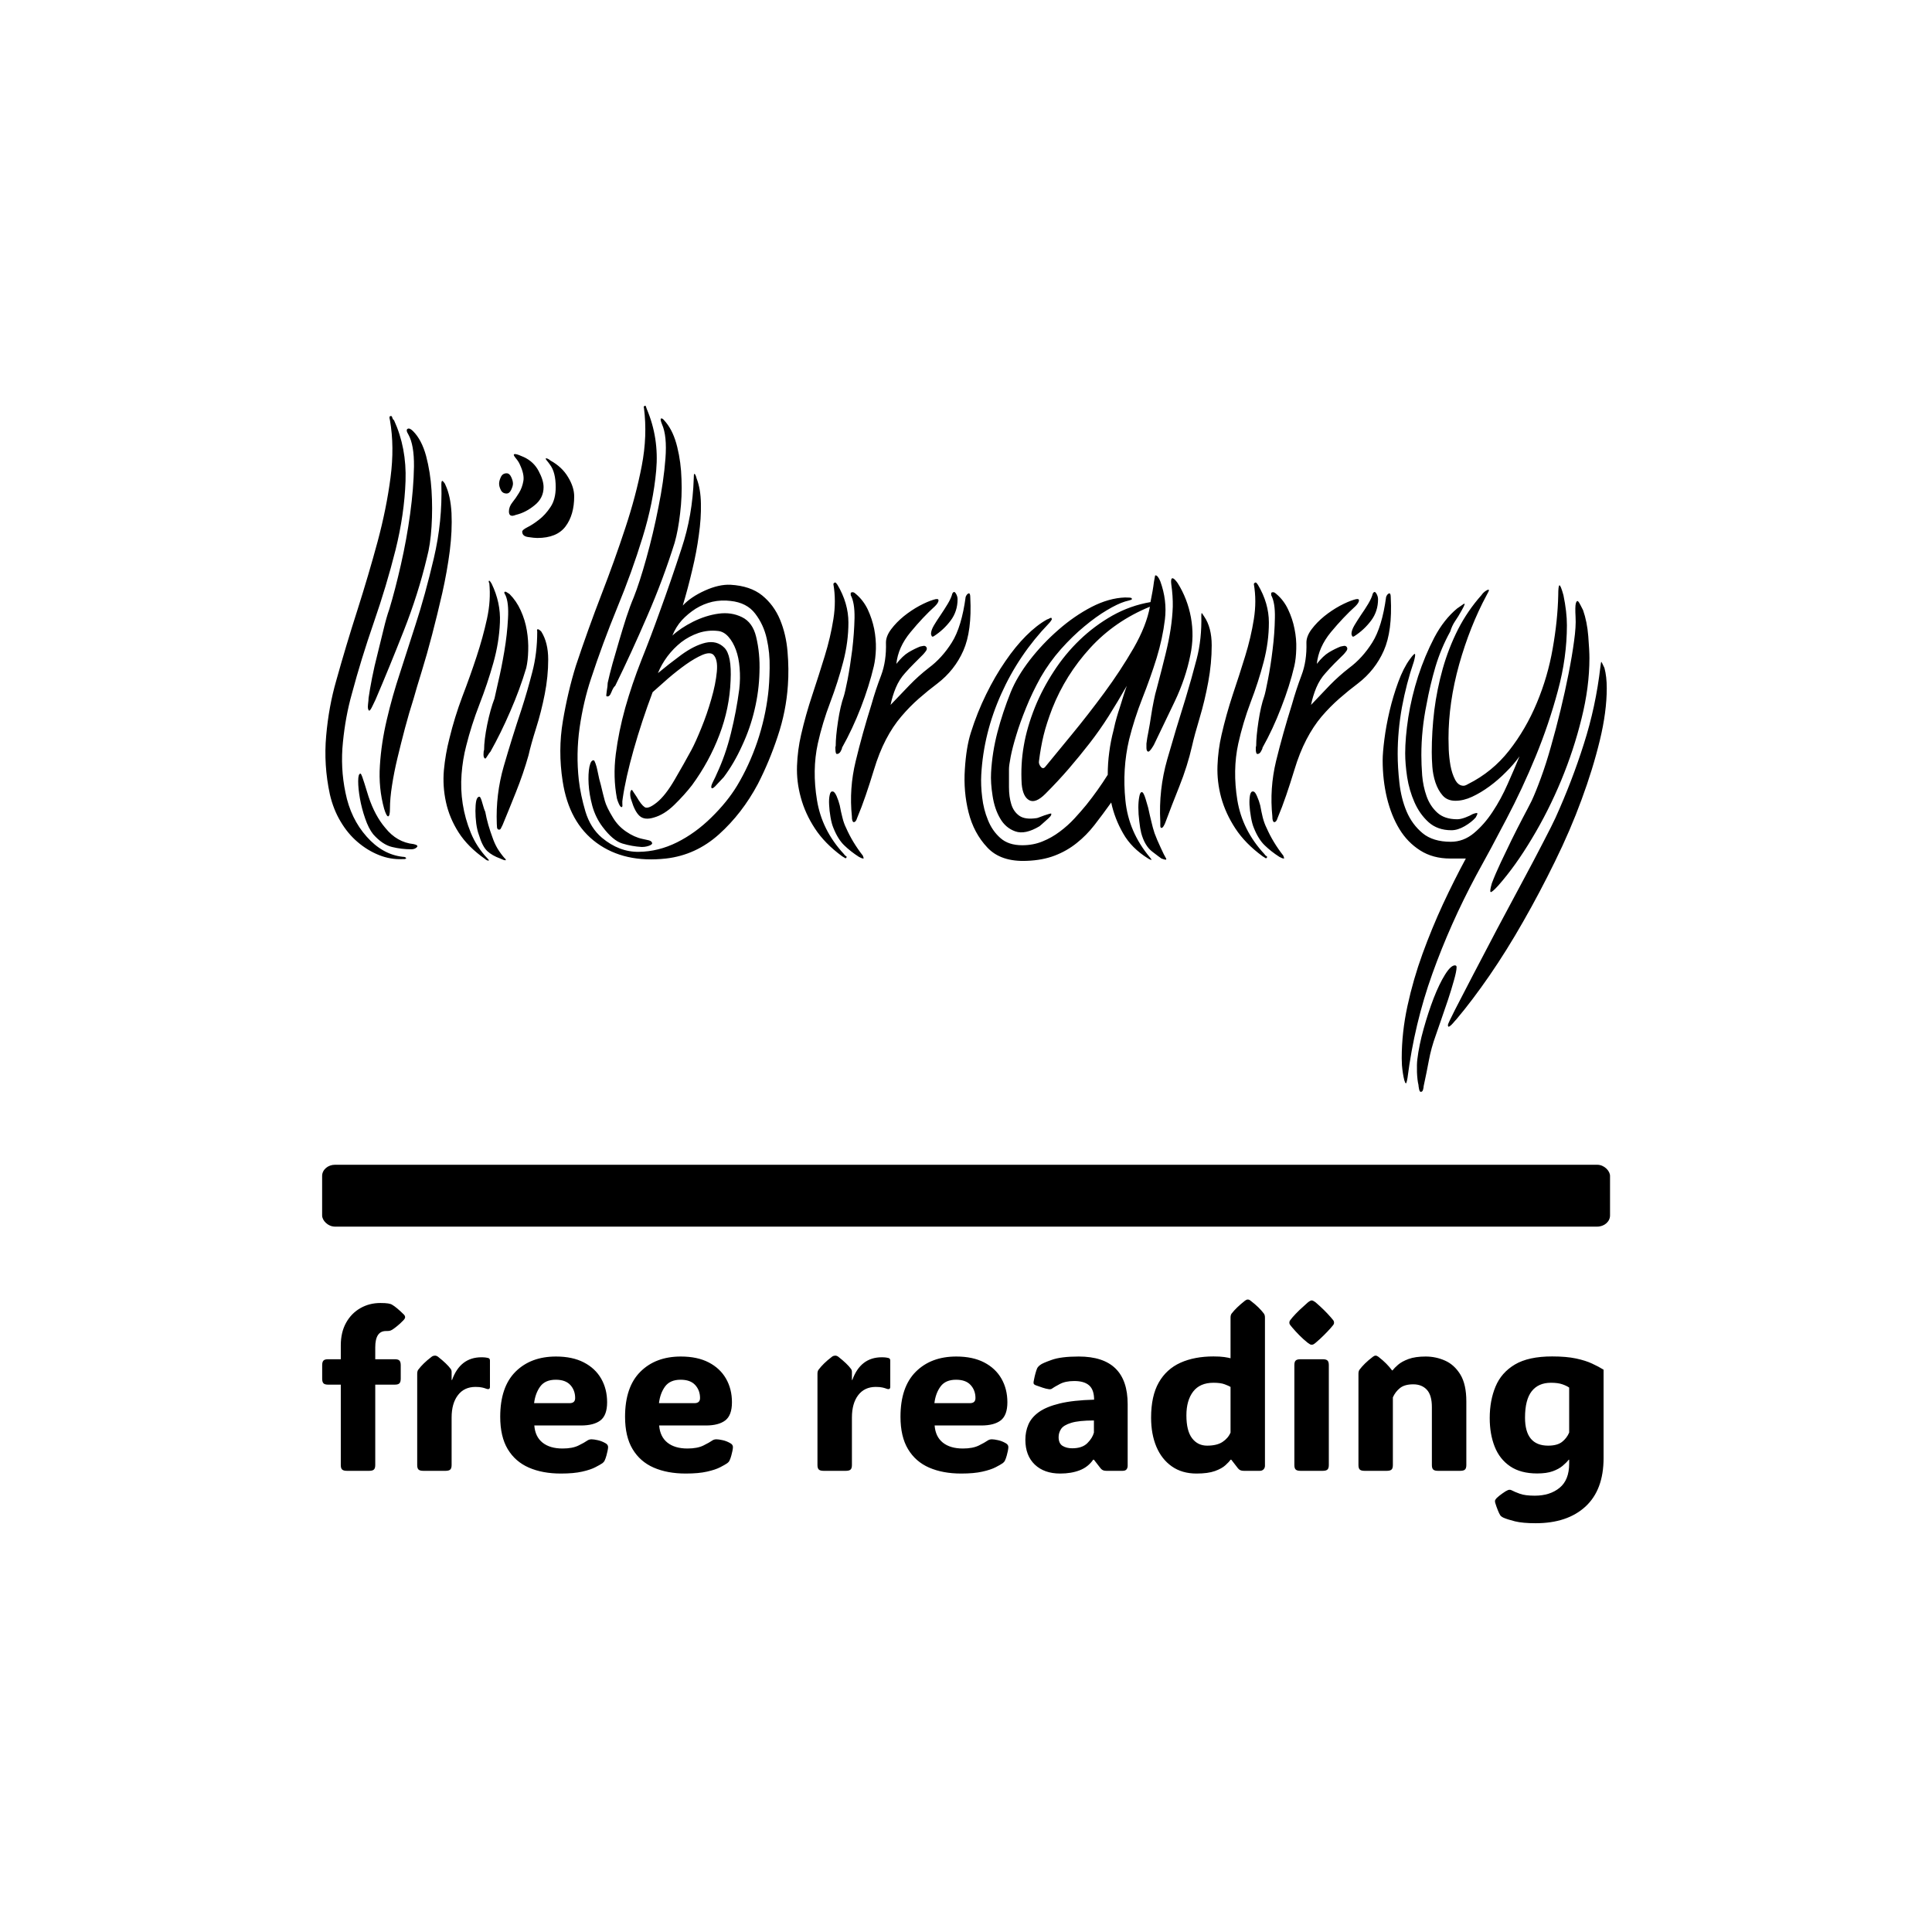 <svg xmlns="http://www.w3.org/2000/svg" version="1.1" xmlns:xlink="http://www.w3.org/1999/xlink" xmlns:svgjs="http://svgjs.dev/svgjs" width="1500" height="1500" viewBox="0 0 1500 1500"><rect width="1500" height="1500" fill="#ffffff"></rect><g transform="matrix(0.667,0,0,0.667,249.815,313.597)"><svg viewBox="0 0 285 248" data-background-color="#ffffff" preserveAspectRatio="xMidYMid meet" height="1305" width="1500" xmlns="http://www.w3.org/2000/svg" xmlns:xlink="http://www.w3.org/1999/xlink"><g id="tight-bounds" transform="matrix(1,0,0,1,0.053,0.4)"><svg viewBox="0 0 284.894 247.2" height="247.2" width="284.894"><g><svg viewBox="0 0 397.498 344.905" height="247.2" width="284.894"><g><svg viewBox="0 0 397.498 344.905" height="344.905" width="397.498"><g id="textblocktransform"><svg viewBox="0 0 397.498 344.905" height="344.905" width="397.498" id="textblock"><g><rect width="397.498" height="19.098" x="0" y="234.268" fill="#000000" opacity="1" stroke-width="0" stroke="transparent" fill-opacity="1" class="rect-yte-0" data-fill-palette-color="primary" rx="1%" id="yte-0" data-palette-color="#b6a522"></rect></g><g transform="matrix(1,0,0,1,0.989,0)"><svg viewBox="0 0 395.52 211.771" height="211.771" width="395.52"><g transform="matrix(1,0,0,1,0,0)"><svg width="395.52" viewBox="1.263 -39.2 110.927 59.4" height="211.771" data-palette-color="#b6a522"><path d="M10.05-26.05L10.05-26.05Q10.35-27.15 10.45-28.73 10.55-30.3 10.45-31.88 10.35-33.45 9.98-34.85 9.6-36.25 8.85-37L8.85-37Q8.55-37.3 8.38-37.2 8.2-37.1 8.45-36.7L8.45-36.7Q8.95-35.8 8.93-33.93 8.9-32.05 8.6-29.85 8.3-27.65 7.8-25.45 7.3-23.25 6.8-21.6L6.8-21.6Q6.55-20.9 6.3-19.85 6.05-18.8 5.78-17.73 5.5-16.65 5.3-15.63 5.1-14.6 5-13.9L5-13.9Q5-13.75 4.95-13.33 4.9-12.9 5.05-12.8L5.05-12.8Q5.15-12.8 5.35-13.23 5.55-13.65 5.6-13.75L5.6-13.75Q6.8-16.55 8.05-19.73 9.3-22.9 10.05-26.05ZM8.9-13.85L8.9-13.85Q9.15-14.75 9.6-16.2 10.05-17.65 10.5-19.38 10.95-21.1 11.38-22.98 11.8-24.85 12.03-26.63 12.25-28.4 12.18-29.9 12.1-31.4 11.65-32.35L11.65-32.35Q11.6-32.5 11.45-32.65 11.3-32.8 11.3-32.4L11.3-32.4Q11.4-29.2 10.65-26 9.9-22.8 9.05-20.2L9.05-20.2Q8.4-18.15 7.73-16.1 7.05-14.05 6.58-12.03 6.1-10 5.98-8.05 5.85-6.1 6.35-4.3L6.35-4.3Q6.55-3.65 6.7-3.65L6.7-3.65Q6.85-3.7 6.85-4.3L6.85-4.3Q6.85-5.2 7.03-6.33 7.2-7.45 7.5-8.7 7.8-9.95 8.15-11.28 8.5-12.6 8.9-13.85ZM7.95-0.15L7.95-0.15Q6.2-0.35 4.83-1.9 3.45-3.45 3-5.7L3-5.7Q2.55-7.85 2.78-10.08 3-12.3 3.55-14.25L3.55-14.25Q4.35-17.25 5.45-20.43 6.55-23.6 7.33-26.7 8.1-29.8 8.2-32.68 8.3-35.55 7.2-37.95L7.2-37.95Q7.1-38 7.05-38.18 7-38.35 6.9-38.3L6.9-38.3Q6.75-38.3 6.85-37.95L6.85-37.95Q7.25-35.65 6.9-32.98 6.55-30.3 5.78-27.43 5-24.55 4.03-21.5 3.05-18.45 2.2-15.4L2.2-15.4Q1.55-13.15 1.33-10.63 1.1-8.1 1.65-5.55L1.65-5.55Q1.95-4.25 2.58-3.2 3.2-2.15 4.05-1.43 4.9-0.7 5.9-0.3 6.9 0.1 7.95 0.05L7.95 0.05 8.1 0.05Q8.15 0.05 8.25 0L8.25 0Q8.25-0.15 7.95-0.15ZM6.45-2.65L6.45-2.65Q5.55-3.7 5-5.35L5-5.35Q4.95-5.5 4.85-5.83 4.75-6.15 4.65-6.48 4.55-6.8 4.45-7.08 4.35-7.35 4.3-7.35L4.3-7.35Q4.1-7.35 4.1-6.7 4.1-6.05 4.25-5.2 4.4-4.35 4.7-3.48 5-2.6 5.4-2.1L5.4-2.1Q6.2-1.2 7.03-1 7.85-0.8 8.7-0.8L8.7-0.8Q9-0.8 9.18-0.98 9.35-1.15 8.9-1.25L8.9-1.25Q7.45-1.4 6.45-2.65ZM18.65-16.5L18.65-16.5Q18.8-17.15 18.82-18 18.85-18.85 18.7-19.75 18.55-20.65 18.17-21.48 17.8-22.3 17.2-22.9L17.2-22.9Q16.9-23.1 16.85-23.1L16.85-23.1Q16.65-23.1 16.85-22.8L16.85-22.8Q17.15-22.15 17.07-20.78 17-19.4 16.75-17.93 16.5-16.45 16.22-15.28 15.95-14.1 15.9-13.85L15.9-13.85Q15.55-12.95 15.27-11.6 15-10.25 15-9.4L15-9.4Q14.95-9.3 14.95-9 14.95-8.7 15.1-8.65L15.1-8.65Q15.15-8.65 15.3-8.9 15.45-9.15 15.55-9.25L15.55-9.25Q16.45-10.85 17.27-12.75 18.1-14.65 18.65-16.5ZM18.85-8.95L18.85-8.95Q19.05-9.85 19.5-11.28 19.95-12.7 20.25-14.23 20.55-15.75 20.55-17.23 20.55-18.7 19.95-19.65L19.95-19.65Q19.75-19.85 19.65-19.85L19.65-19.85Q19.55-19.85 19.6-19.65L19.6-19.65Q19.6-17.75 19.17-16.13 18.75-14.5 18.25-12.95L18.25-12.95Q17.4-10.4 16.7-7.98 16-5.55 16.1-3L16.1-3Q16.1-2.85 16.12-2.68 16.15-2.5 16.3-2.5L16.3-2.5Q16.4-2.5 16.45-2.6 16.5-2.7 16.6-2.9L16.6-2.9Q17.1-4.1 17.75-5.73 18.4-7.35 18.85-8.95ZM15.3 0L15.3 0Q14.35-1 13.85-2.23 13.35-3.45 13.15-4.73 12.95-6 13.05-7.3 13.15-8.6 13.45-9.75L13.45-9.75Q13.9-11.55 14.6-13.35 15.3-15.15 15.8-16.93 16.3-18.7 16.37-20.43 16.45-22.15 15.65-23.8L15.65-23.8Q15.5-24.05 15.45-24.05L15.45-24.05Q15.4-24.05 15.4-23.98 15.4-23.9 15.45-23.85L15.45-23.85Q15.6-22.35 15.25-20.75 14.9-19.15 14.35-17.48 13.8-15.8 13.12-14.03 12.45-12.25 12-10.4L12-10.4Q11.65-9.05 11.52-7.65 11.4-6.25 11.7-4.88 12-3.5 12.8-2.25 13.6-1 15.1 0.05L15.1 0.05Q15.2 0.15 15.35 0.18 15.5 0.2 15.3 0ZM15.7-1.9L15.7-1.9Q15.55-2.3 15.37-2.9 15.2-3.5 15.1-4.05L15.1-4.05Q15-4.25 14.85-4.8 14.7-5.35 14.6-5.35L14.6-5.35Q14.4-5.35 14.32-5 14.25-4.65 14.25-4.13 14.25-3.6 14.32-3.03 14.4-2.45 14.55-2.05L14.55-2.05Q14.85-1.05 15.27-0.65 15.7-0.25 16.4 0L16.4 0Q16.7 0.15 16.85 0.15L16.85 0.15Q16.9 0.15 16.87 0.08 16.85 0 16.8 0L16.8 0Q16.45-0.4 16.17-0.85 15.9-1.3 15.7-1.9ZM19.6-27.75L19.6-27.75Q19.35-27.75 18.82-27.83 18.3-27.9 18.3-28.3L18.3-28.3Q18.3-28.45 18.75-28.68 19.2-28.9 19.75-29.33 20.3-29.75 20.75-30.43 21.2-31.1 21.2-32.15L21.2-32.15Q21.2-33.45 20.7-34.1L20.7-34.1Q20.6-34.25 20.45-34.43 20.3-34.6 20.35-34.65L20.35-34.65Q20.45-34.65 20.57-34.58 20.7-34.5 20.75-34.45L20.75-34.45Q21.75-33.9 22.27-33.02 22.8-32.15 22.8-31.35L22.8-31.35Q22.8-29.75 22.05-28.75 21.3-27.75 19.6-27.75ZM17.75-29.75L17.75-29.75Q17.15-29.5 17.15-30.05L17.15-30.05Q17.15-30.45 17.45-30.83 17.75-31.2 18.02-31.65 18.3-32.1 18.4-32.68 18.5-33.25 18.1-34.1L18.1-34.1Q18-34.35 17.75-34.65 17.5-34.95 17.6-35L17.6-35Q17.7-35.05 18.02-34.93 18.35-34.8 18.45-34.75L18.45-34.75Q19.3-34.35 19.72-33.55 20.15-32.75 20.15-32.15L20.15-32.15Q20.15-31.2 19.37-30.58 18.6-29.95 17.75-29.75ZM16.3-32.45L16.3-32.45Q16.3-32.7 16.45-33.02 16.6-33.35 16.95-33.35L16.95-33.35Q17.2-33.35 17.35-33.02 17.5-32.7 17.5-32.45L17.5-32.45Q17.5-32.25 17.35-31.93 17.2-31.6 16.95-31.6L16.95-31.6Q16.6-31.6 16.45-31.9 16.3-32.2 16.3-32.45ZM32.95-9.4L32.95-9.4Q32.3-8.2 31.5-6.83 30.7-5.45 29.95-4.85L29.95-4.85Q29.2-4.25 28.9-4.45 28.6-4.65 28.2-5.35L28.2-5.35Q27.8-5.95 27.8-5.95L27.8-5.95Q27.65-5.9 27.65-5.6 27.65-5.3 27.75-5.05L27.75-5.05Q28.05-4.05 28.47-3.68 28.9-3.3 29.7-3.55L29.7-3.55Q30.6-3.8 31.47-4.65 32.34-5.5 33-6.35L33-6.35Q34.5-8.4 35.37-10.7 36.25-13 36.34-15.4L36.34-15.4Q36.45-17.6 35.8-18.25 35.15-18.9 34.17-18.68 33.2-18.45 32.07-17.63 30.95-16.8 30.05-16.05L30.05-16.05Q30.35-16.8 30.87-17.5 31.4-18.2 32.07-18.73 32.75-19.25 33.57-19.53 34.4-19.8 35.25-19.7L35.25-19.7Q35.75-19.65 36.15-19.2 36.55-18.75 36.8-18.07 37.05-17.4 37.12-16.5 37.2-15.6 37.09-14.65L37.09-14.65Q36.84-12.75 36.37-10.85 35.9-8.95 35.15-7.35L35.15-7.35Q35.05-7.1 34.82-6.65 34.59-6.2 34.7-6.1L34.7-6.1Q34.8-6 35.17-6.43 35.55-6.85 35.75-7.05L35.75-7.05Q36.65-8.25 37.34-9.78 38.05-11.3 38.42-12.9 38.8-14.5 38.84-16.13 38.9-17.75 38.55-19.2L38.55-19.2Q38.25-20.45 37.32-20.9 36.4-21.35 35.3-21.2 34.2-21.05 33.09-20.5 32-19.95 31.3-19.3L31.3-19.3Q31.6-20.05 32.12-20.63 32.65-21.2 33.32-21.63 34-22.05 34.77-22.23 35.55-22.4 36.34-22.3L36.34-22.3Q37.75-22.15 38.47-21.2 39.2-20.25 39.47-19.03 39.75-17.8 39.72-16.48 39.7-15.15 39.59-14.25L39.59-14.25Q39.34-12.15 38.65-10.1 37.95-8.05 36.9-6.3L36.9-6.3Q36.05-4.9 34.67-3.55 33.3-2.2 31.7-1.4 30.09-0.6 28.4-0.58 26.7-0.55 25.2-1.8L25.2-1.8Q24.2-2.65 23.77-4.08 23.35-5.5 23.2-6.8L23.2-6.8Q22.95-9.05 23.27-11.33 23.6-13.6 24.25-15.55L24.25-15.55Q25.25-18.6 26.52-21.7 27.8-24.8 28.72-27.8 29.65-30.8 29.9-33.6 30.15-36.4 29.09-38.9L29.09-38.9Q29.05-39 29.02-39.1 29-39.2 28.95-39.2L28.95-39.2Q28.8-39.15 28.82-39.1 28.84-39.05 28.84-39L28.84-39Q29.15-36.6 28.65-34 28.15-31.4 27.22-28.6 26.3-25.8 25.15-22.83 24-19.85 22.95-16.7L22.95-16.7Q22.25-14.45 21.82-11.9 21.39-9.35 21.8-6.7L21.8-6.7Q22.35-3.1 24.75-1.35 27.15 0.4 30.75 0L30.75 0Q33.34-0.3 35.34-2.1 37.34-3.9 38.7-6.45L38.7-6.45Q39.7-8.4 40.42-10.58 41.15-12.75 41.3-15L41.3-15Q41.4-16.4 41.27-17.9 41.15-19.4 40.62-20.68 40.09-21.95 39.07-22.78 38.05-23.6 36.34-23.7L36.34-23.7Q35.34-23.75 34.12-23.2 32.9-22.65 32.2-21.9L32.2-21.9Q32.65-23.4 33.02-24.98 33.4-26.55 33.59-28 33.8-29.45 33.77-30.73 33.75-32 33.4-32.9L33.4-32.9Q33.3-33.3 33.2-33.3L33.2-33.3Q33.15-33.3 33.15-32.9L33.15-32.9Q33.05-29.7 32.09-26.83 31.15-23.95 30.2-21.35L30.2-21.35Q29.45-19.25 28.62-17.18 27.8-15.1 27.22-13.05 26.65-11 26.4-9.03 26.15-7.05 26.5-5.2L26.5-5.2Q26.55-5 26.67-4.73 26.8-4.45 26.9-4.45L26.9-4.45Q27-4.45 26.97-4.7 26.95-4.95 27-5.2L27-5.2Q27.25-6.95 27.95-9.43 28.65-11.9 29.59-14.4L29.59-14.4Q30.15-14.9 30.92-15.58 31.7-16.25 32.47-16.8 33.25-17.35 33.9-17.63 34.55-17.9 34.84-17.65L34.84-17.65Q35.25-17.25 35.15-16.18 35.05-15.1 34.67-13.8 34.3-12.5 33.8-11.28 33.3-10.05 32.95-9.4ZM31.5-27.35L31.5-27.35Q31.8-28.4 31.97-29.88 32.15-31.35 32.09-32.83 32.05-34.3 31.72-35.63 31.4-36.95 30.75-37.75L30.75-37.75Q30.65-37.85 30.55-37.98 30.45-38.1 30.35-38.1L30.35-38.1Q30.2-38.1 30.4-37.6L30.4-37.6Q30.85-36.6 30.7-34.63 30.55-32.65 30.09-30.4 29.65-28.15 29.05-26 28.45-23.85 27.95-22.6L27.95-22.6Q27.65-21.9 27.32-20.9 27-19.9 26.7-18.88 26.4-17.85 26.12-16.88 25.85-15.9 25.7-15.2L25.7-15.2Q25.7-14.95 25.62-14.5 25.55-14.05 25.6-14.05L25.6-14.05Q25.85-13.95 26.02-14.4 26.2-14.85 26.35-14.95L26.35-14.95Q27.75-17.8 29.12-20.98 30.5-24.15 31.5-27.35ZM26.15-3.55L26.15-3.55Q26.6-2.8 27.3-2.33 28-1.85 28.7-1.7L28.7-1.7Q28.95-1.65 29.25-1.58 29.55-1.5 29.55-1.3L29.55-1.3Q29.5-1.15 29.09-1.05L29.09-1.05Q28.9-1 28.65-1L28.65-1Q27.8-1.05 26.97-1.3 26.15-1.55 25.25-2.75L25.25-2.75Q24.65-3.55 24.37-4.55 24.1-5.55 24.05-6.45 24-7.35 24.12-7.95 24.25-8.55 24.5-8.5L24.5-8.5Q24.55-8.5 24.65-8.22 24.75-7.95 24.82-7.58 24.9-7.2 24.97-6.88 25.05-6.55 25.1-6.4L25.1-6.4Q25.3-5.55 25.45-5 25.6-4.45 26.15-3.55ZM48.74-16.65L48.74-16.65Q48.34-14.95 47.62-13.08 46.89-11.2 45.99-9.6L45.99-9.6Q45.99-9.5 45.87-9.28 45.74-9.05 45.54-9.05L45.54-9.05Q45.44-9.05 45.42-9.35 45.39-9.65 45.44-9.75L45.44-9.75Q45.44-10.55 45.64-11.88 45.84-13.2 46.14-14.05L46.14-14.05Q46.24-14.35 46.47-15.5 46.69-16.65 46.87-18.07 47.04-19.5 47.07-20.83 47.09-22.15 46.74-22.8L46.74-22.8 46.74-23Q46.94-23.15 47.19-22.9L47.19-22.9Q47.84-22.35 48.22-21.55 48.59-20.75 48.77-19.88 48.94-19 48.92-18.15 48.89-17.3 48.74-16.65ZM50.69-16.85L50.69-16.85Q51.24-17.55 51.74-17.85 52.24-18.15 52.74-18.35L52.74-18.35Q52.79-18.35 52.99-18.4 53.19-18.45 53.29-18.3L53.29-18.3Q53.39-18.15 53.24-17.95 53.09-17.75 52.99-17.65L52.99-17.65Q52.64-17.3 52.22-16.88 51.79-16.45 51.44-16.05L51.44-16.05Q50.94-15.5 50.64-14.78 50.34-14.05 50.19-13.3L50.19-13.3Q51.04-14.2 51.82-15 52.59-15.8 53.49-16.5L53.49-16.5Q54.64-17.35 55.49-18.7 56.34-20.05 56.69-22.65L56.69-22.65Q56.79-22.9 56.94-22.95 57.09-23 57.09-22.6L57.09-22.6Q57.24-19.7 56.49-18 55.74-16.3 54.24-15.15L54.24-15.15Q53.44-14.55 52.64-13.85 51.84-13.15 51.12-12.3 50.39-11.45 49.79-10.3 49.19-9.15 48.74-7.65L48.74-7.65Q48.39-6.5 48.04-5.48 47.69-4.45 47.29-3.5L47.29-3.5Q47.19-3.15 46.99-3.15L46.99-3.15Q46.84-3.2 46.84-3.65L46.84-3.65Q46.59-6.05 47.17-8.43 47.74-10.8 48.54-13.35L48.54-13.35Q48.89-14.6 49.37-15.85 49.84-17.1 49.79-18.7L49.79-18.7Q49.79-19.25 50.24-19.85 50.69-20.45 51.34-20.98 51.99-21.5 52.69-21.88 53.39-22.25 53.89-22.4L53.89-22.4Q54.34-22.55 54.34-22.35 54.34-22.15 54.04-21.85L54.04-21.85Q52.99-20.9 51.92-19.6 50.84-18.3 50.69-16.85ZM46.34-0.05L46.34-0.05Q46.29 0 46.27-0.03 46.24-0.05 45.99-0.2L45.99-0.2Q44.49-1.3 43.64-2.6 42.79-3.9 42.42-5.28 42.04-6.65 42.09-8.03 42.14-9.4 42.44-10.7L42.44-10.7Q42.84-12.45 43.42-14.18 43.99-15.9 44.49-17.53 44.99-19.15 45.24-20.73 45.49-22.3 45.24-23.75L45.24-23.75Q45.24-23.85 45.39-23.9L45.39-23.9Q45.44-23.9 45.49-23.83 45.54-23.75 45.59-23.7L45.59-23.7Q46.54-22.1 46.54-20.43 46.54-18.75 46.09-17.03 45.64-15.3 44.97-13.53 44.29-11.75 43.89-9.95L43.89-9.95Q43.39-7.65 43.82-5.05 44.24-2.45 46.14-0.4L46.14-0.4Q46.24-0.25 46.34-0.2 46.44-0.15 46.34-0.05ZM47.84 0L47.84 0Q47.74 0 47.64-0.05L47.64-0.05 47.44-0.15Q46.74-0.6 46.19-1.13 45.64-1.65 45.24-2.65L45.24-2.65Q45.09-3 44.99-3.58 44.89-4.15 44.87-4.65 44.84-5.15 44.92-5.5 44.99-5.85 45.19-5.8L45.19-5.8Q45.34-5.8 45.52-5.4 45.69-5 45.79-4.6L45.79-4.6Q45.89-4.05 46.02-3.55 46.14-3.05 46.34-2.65L46.34-2.65Q46.89-1.4 47.79-0.25L47.79-0.25Q47.89 0 47.84 0ZM55.99-22.45L55.99-22.45Q55.99-21.4 55.39-20.6 54.79-19.8 53.94-19.25L53.94-19.25Q53.79-19.15 53.74-19.28 53.69-19.4 53.69-19.45L53.69-19.45Q53.69-19.75 53.94-20.18 54.19-20.6 54.52-21.08 54.84-21.55 55.14-22.05 55.44-22.55 55.54-22.95L55.54-22.95Q55.69-23.2 55.84-22.95 55.99-22.7 55.99-22.45ZM76.14-17.6L76.14-17.6Q75.74-15.6 74.79-13.6 73.84-11.6 72.99-9.85L72.99-9.85Q72.94-9.75 72.77-9.5 72.59-9.25 72.49-9.25L72.49-9.25Q72.34-9.3 72.34-9.58 72.34-9.85 72.34-9.95L72.34-9.95Q72.39-10.4 72.52-11.03 72.64-11.65 72.74-12.33 72.84-13 72.97-13.63 73.09-14.25 73.24-14.75L73.24-14.75Q73.69-16.45 73.99-17.68 74.29-18.9 74.44-19.9 74.59-20.9 74.62-21.8 74.64-22.7 74.49-23.75L74.49-23.75Q74.44-24.15 74.54-24.25L74.54-24.25Q74.64-24.3 74.79-24.15 74.94-24 75.04-23.85L75.04-23.85Q75.89-22.5 76.19-20.88 76.49-19.25 76.14-17.6ZM77.14-21.25L77.34-20.95Q77.99-20 77.99-18.45 77.99-16.9 77.69-15.28 77.39-13.65 76.94-12.15 76.49-10.65 76.29-9.75L76.29-9.75Q75.89-8 75.19-6.25 74.49-4.5 73.99-3.15L73.99-3.15Q73.94-3 73.84-2.83 73.74-2.65 73.64-2.65L73.64-2.65Q73.54-2.65 73.54-2.85 73.54-3.05 73.54-3.2L73.54-3.2Q73.39-5.95 74.14-8.58 74.89-11.2 75.74-13.9L75.74-13.9Q76.24-15.55 76.69-17.28 77.14-19 77.09-21.05L77.09-21.05Q77.09-21.25 77.14-21.25L77.14-21.25ZM72.64-21.8L72.64-21.8Q69.59-20.55 67.47-18.23 65.34-15.9 64.19-13L64.19-13Q63.69-11.7 63.44-10.68 63.19-9.65 63.04-8.45L63.04-8.45Q62.99-8.2 63.19-7.95 63.39-7.7 63.59-7.95L63.59-7.95Q64.49-9.05 65.89-10.75 67.29-12.45 68.69-14.35 70.09-16.25 71.22-18.2 72.34-20.15 72.64-21.8ZM69.29-4.85L69.29-4.85Q68.54-3.8 67.84-2.9 67.14-2 66.29-1.33 65.44-0.65 64.39-0.25 63.34 0.15 61.99 0.2L61.99 0.2Q59.74 0.3 58.57-0.95 57.39-2.2 56.94-4 56.49-5.8 56.62-7.73 56.74-9.65 57.14-10.9L57.14-10.9Q57.69-12.65 58.47-14.23 59.24-15.8 60.12-17.07 60.99-18.35 61.92-19.28 62.84-20.2 63.74-20.7L63.74-20.7Q63.79-20.7 63.97-20.8 64.14-20.9 64.14-20.75L64.14-20.75Q64.19-20.75 64.09-20.6 63.99-20.45 63.89-20.35L63.89-20.35Q61.29-17.65 59.77-14.25 58.24-10.85 58.04-7.25L58.04-7.25Q57.99-6.35 58.12-5.3 58.24-4.25 58.62-3.33 58.99-2.4 59.69-1.78 60.39-1.15 61.59-1.15L61.59-1.15Q62.54-1.15 63.34-1.48 64.14-1.8 64.84-2.33 65.54-2.85 66.12-3.48 66.69-4.1 67.14-4.65L67.14-4.65Q68.14-5.9 68.99-7.25L68.99-7.25Q68.99-8.25 69.12-9.2 69.24-10.15 69.49-11.1L69.49-11.1Q69.64-11.8 69.77-12.23 69.89-12.65 70.02-13.03 70.14-13.4 70.27-13.83 70.39-14.25 70.64-14.95L70.64-14.95Q69.84-13.55 69.07-12.33 68.29-11.1 67.42-9.98 66.54-8.85 65.62-7.78 64.69-6.7 63.59-5.6L63.59-5.6Q62.74-4.75 62.19-5.05 61.64-5.35 61.54-6.45L61.54-6.45Q61.44-8.15 61.72-9.75 61.99-11.35 62.69-13.1L62.69-13.1Q63.34-14.7 64.32-16.2 65.29-17.7 66.57-18.93 67.84-20.15 69.39-21.03 70.94-21.9 72.69-22.2L72.69-22.2Q72.79-22.75 72.87-23.15 72.94-23.55 72.99-23.95L72.99-23.95Q73.09-24.5 73.09-24.5L73.09-24.5Q73.19-24.55 73.32-24.4 73.44-24.25 73.54-24L73.54-24Q74.14-22.35 73.94-20.7 73.74-19.05 73.22-17.35 72.69-15.65 71.99-13.88 71.29-12.1 70.84-10.3L70.84-10.3Q70.24-7.75 70.52-5.03 70.79-2.3 72.64-0.1L72.64-0.1Q72.79 0.1 72.79 0.1L72.79 0.1Q72.74 0.15 72.49 0L72.49 0Q71.04-0.9 70.32-2.18 69.59-3.45 69.29-4.85ZM71.04-22.55L71.04-22.55Q71.14-22.45 71.02-22.4 70.89-22.35 70.49-22.25L70.49-22.25Q69.84-22.05 68.92-21.5 67.99-20.95 66.97-20.1 65.94-19.25 64.94-18.13 63.94-17 63.19-15.7L63.19-15.7Q62.44-14.35 61.92-13.05 61.39-11.75 61.07-10.68 60.74-9.6 60.59-8.83 60.44-8.05 60.44-7.75L60.44-7.75Q60.44-7 60.44-6.18 60.44-5.35 60.64-4.7 60.84-4.05 61.34-3.7 61.84-3.35 62.84-3.5L62.84-3.5Q62.89-3.5 63.09-3.58 63.29-3.65 63.49-3.73 63.69-3.8 63.87-3.85 64.04-3.9 64.09-3.9L64.09-3.9Q64.14-3.8 64.02-3.65 63.89-3.5 63.69-3.33 63.49-3.15 63.32-3 63.14-2.85 63.09-2.8L63.09-2.8Q61.84-2.05 60.99-2.35 60.14-2.65 59.67-3.48 59.19-4.3 59.02-5.43 58.84-6.55 58.89-7.45L58.89-7.45Q58.99-9.2 59.44-10.93 59.89-12.65 60.59-14.4L60.59-14.4Q61.14-15.75 62.24-17.18 63.34-18.6 64.72-19.8 66.09-21 67.59-21.78 69.09-22.55 70.49-22.6L70.49-22.6Q70.99-22.6 71.04-22.55ZM73.99-0.1L73.99-0.1Q74.09 0.05 74.04 0.1L74.04 0.1Q73.89 0.1 73.64 0L73.64 0Q73.49-0.1 72.84-0.6 72.19-1.1 71.89-2.2L71.89-2.2Q71.79-2.6 71.72-3.23 71.64-3.85 71.64-4.4 71.64-4.95 71.72-5.35 71.79-5.75 71.94-5.75L71.94-5.75Q72.09-5.75 72.27-5.15 72.44-4.55 72.49-4.4L72.49-4.4Q72.64-3.7 72.77-3.18 72.89-2.65 73.04-2.2L73.04-2.2Q73.24-1.65 73.57-0.95 73.89-0.25 73.99-0.1ZM85.14-16.65L85.14-16.65Q84.74-14.95 84.01-13.08 83.29-11.2 82.39-9.6L82.39-9.6Q82.39-9.5 82.26-9.28 82.14-9.05 81.94-9.05L81.94-9.05Q81.84-9.05 81.81-9.35 81.79-9.65 81.84-9.75L81.84-9.75Q81.84-10.55 82.04-11.88 82.24-13.2 82.54-14.05L82.54-14.05Q82.64-14.35 82.86-15.5 83.09-16.65 83.26-18.07 83.44-19.5 83.46-20.83 83.49-22.15 83.14-22.8L83.14-22.8 83.14-23Q83.34-23.15 83.59-22.9L83.59-22.9Q84.24-22.35 84.61-21.55 84.99-20.75 85.16-19.88 85.34-19 85.31-18.15 85.29-17.3 85.14-16.65ZM87.09-16.85L87.09-16.85Q87.64-17.55 88.14-17.85 88.64-18.15 89.14-18.35L89.14-18.35Q89.19-18.35 89.39-18.4 89.59-18.45 89.69-18.3L89.69-18.3Q89.79-18.15 89.64-17.95 89.49-17.75 89.39-17.65L89.39-17.65Q89.04-17.3 88.61-16.88 88.19-16.45 87.84-16.05L87.84-16.05Q87.34-15.5 87.04-14.78 86.74-14.05 86.59-13.3L86.59-13.3Q87.44-14.2 88.21-15 88.99-15.8 89.89-16.5L89.89-16.5Q91.04-17.35 91.89-18.7 92.74-20.05 93.09-22.65L93.09-22.65Q93.19-22.9 93.34-22.95 93.49-23 93.49-22.6L93.49-22.6Q93.64-19.7 92.89-18 92.14-16.3 90.64-15.15L90.64-15.15Q89.84-14.55 89.04-13.85 88.24-13.15 87.51-12.3 86.79-11.45 86.19-10.3 85.59-9.15 85.14-7.65L85.14-7.65Q84.79-6.5 84.44-5.48 84.09-4.45 83.69-3.5L83.69-3.5Q83.59-3.15 83.39-3.15L83.39-3.15Q83.24-3.2 83.24-3.65L83.24-3.65Q82.99-6.05 83.56-8.43 84.14-10.8 84.94-13.35L84.94-13.35Q85.29-14.6 85.76-15.85 86.24-17.1 86.19-18.7L86.19-18.7Q86.19-19.25 86.64-19.85 87.09-20.45 87.74-20.98 88.39-21.5 89.09-21.88 89.79-22.25 90.29-22.4L90.29-22.4Q90.74-22.55 90.74-22.35 90.74-22.15 90.44-21.85L90.44-21.85Q89.39-20.9 88.31-19.6 87.24-18.3 87.09-16.85ZM82.74-0.05L82.74-0.05Q82.69 0 82.66-0.03 82.64-0.05 82.39-0.2L82.39-0.2Q80.89-1.3 80.04-2.6 79.19-3.9 78.81-5.28 78.44-6.65 78.49-8.03 78.54-9.4 78.84-10.7L78.84-10.7Q79.24-12.45 79.81-14.18 80.39-15.9 80.89-17.53 81.39-19.15 81.64-20.73 81.89-22.3 81.64-23.75L81.64-23.75Q81.64-23.85 81.79-23.9L81.79-23.9Q81.84-23.9 81.89-23.83 81.94-23.75 81.99-23.7L81.99-23.7Q82.94-22.1 82.94-20.43 82.94-18.75 82.49-17.03 82.04-15.3 81.36-13.53 80.69-11.75 80.29-9.95L80.29-9.95Q79.79-7.65 80.21-5.05 80.64-2.45 82.54-0.4L82.54-0.4Q82.64-0.25 82.74-0.2 82.84-0.15 82.74-0.05ZM84.24 0L84.24 0Q84.14 0 84.04-0.05L84.04-0.05 83.84-0.15Q83.14-0.6 82.59-1.13 82.04-1.65 81.64-2.65L81.64-2.65Q81.49-3 81.39-3.58 81.29-4.15 81.26-4.65 81.24-5.15 81.31-5.5 81.39-5.85 81.59-5.8L81.59-5.8Q81.74-5.8 81.91-5.4 82.09-5 82.19-4.6L82.19-4.6Q82.29-4.05 82.41-3.55 82.54-3.05 82.74-2.65L82.74-2.65Q83.29-1.4 84.19-0.25L84.19-0.25Q84.29 0 84.24 0ZM92.39-22.45L92.39-22.45Q92.39-21.4 91.79-20.6 91.19-19.8 90.34-19.25L90.34-19.25Q90.19-19.15 90.14-19.28 90.09-19.4 90.09-19.45L90.09-19.45Q90.09-19.75 90.34-20.18 90.59-20.6 90.91-21.08 91.24-21.55 91.54-22.05 91.84-22.55 91.94-22.95L91.94-22.95Q92.09-23.2 92.24-22.95 92.39-22.7 92.39-22.45ZM110.69-17.35L110.69-17.35Q110.69-14.85 110.01-12.13 109.34-9.4 108.24-6.75 107.14-4.1 105.71-1.73 104.29 0.65 102.79 2.35L102.79 2.35Q102.24 2.95 102.14 2.9 102.04 2.85 102.24 2.15L102.24 2.15Q102.54 1.35 103.01 0.35 103.49-0.65 103.96-1.63 104.44-2.6 104.91-3.5 105.39-4.4 105.69-5L105.69-5Q106.04-5.75 106.49-6.98 106.94-8.2 107.36-9.7 107.79-11.2 108.19-12.85 108.59-14.5 108.89-16.03 109.19-17.55 109.36-18.82 109.54-20.1 109.49-20.9L109.49-20.9Q109.44-21.8 109.51-22.08 109.59-22.35 109.69-22.28 109.79-22.2 109.91-21.95 110.04-21.7 110.14-21.5L110.14-21.5Q110.49-20.5 110.59-19.25 110.69-18 110.69-17.35ZM100.84-3.55L100.84-3.55Q100.49-3.15 99.89-2.8 99.29-2.45 98.74-2.45L98.74-2.45Q97.54-2.45 96.76-3.15 95.99-3.85 95.54-4.88 95.09-5.9 94.91-7.05 94.74-8.2 94.74-9.1L94.74-9.1Q94.74-10.45 95.01-12.23 95.29-14 95.86-15.78 96.44-17.55 97.26-19.13 98.09-20.7 99.24-21.65L99.24-21.65Q99.54-21.85 99.79-22.03 100.04-22.2 99.64-21.5L99.64-21.5Q99.34-20.95 99.06-20.55 98.79-20.15 98.64-19.65L98.64-19.65Q97.84-18.2 97.36-16.6 96.89-15 96.59-13.35L96.59-13.35Q96.14-11.15 96.14-8.95L96.14-8.95Q96.14-8.15 96.21-7.2 96.29-6.25 96.59-5.4 96.89-4.55 97.51-3.98 98.14-3.4 99.24-3.4L99.24-3.4Q99.54-3.4 99.94-3.55 100.34-3.7 100.59-3.85L100.59-3.85Q100.99-4 100.99-3.9 100.99-3.8 100.84-3.55ZM111.99-16.5L111.99-16.5Q112.19-15.75 112.19-14.75L112.19-14.75Q112.19-12.7 111.59-10.23 110.99-7.75 110.01-5.1 109.04-2.45 107.71 0.25 106.39 2.95 104.96 5.45 103.54 7.95 102.04 10.13 100.54 12.3 99.19 13.9L99.19 13.9Q99.14 13.95 99.01 14.1 98.89 14.25 98.76 14.38 98.64 14.5 98.54 14.55 98.44 14.6 98.44 14.4L98.44 14.4Q98.44 14.3 99.06 13.08 99.69 11.85 100.64 10.03 101.59 8.2 102.71 6.08 103.84 3.95 104.89 2 105.94 0.05 106.71-1.45 107.49-2.95 107.74-3.5L107.74-3.5Q109.19-6.7 110.21-9.93 111.24-13.15 111.64-16.6L111.64-16.6Q111.69-17 111.71-17.03 111.74-17.05 111.99-16.5ZM108.74-20.2L108.74-20.2Q108.74-17.4 107.96-14.53 107.19-11.65 106.04-8.85 104.89-6.05 103.51-3.43 102.14-0.8 100.89 1.45L100.89 1.45Q98.64 5.65 97.09 9.98 95.54 14.3 94.94 19L94.94 19Q94.84 19.55 94.79 19.45L94.79 19.45Q94.74 19.45 94.66 19.18 94.59 18.9 94.54 18.57 94.49 18.25 94.46 17.9 94.44 17.55 94.44 17.3L94.44 17.3Q94.44 15.05 94.94 12.75 95.44 10.45 96.24 8.25 97.04 6.05 98.01 3.95 98.99 1.85 99.99 0L99.99 0 98.64 0Q97.14 0 96.04-0.7 94.94-1.4 94.24-2.55 93.54-3.7 93.16-5.25 92.79-6.8 92.79-8.5L92.79-8.5Q92.79-9.15 92.94-10.33 93.09-11.5 93.39-12.78 93.69-14.05 94.14-15.28 94.59-16.5 95.14-17.25L95.14-17.25Q95.54-17.8 95.59-17.7 95.64-17.6 95.49-17.05L95.49-17.05Q94.84-15.15 94.46-13.1 94.09-11.05 94.09-9.05L94.09-9.05Q94.09-7.9 94.24-6.55 94.39-5.2 94.86-4.08 95.34-2.95 96.24-2.2 97.14-1.45 98.69-1.45L98.69-1.45Q99.79-1.45 100.69-2.2 101.59-2.95 102.31-4.05 103.04-5.15 103.61-6.45 104.19-7.75 104.64-8.85L104.64-8.85Q104.14-8.15 103.46-7.48 102.79-6.8 102.04-6.25 101.29-5.7 100.54-5.35 99.79-5 99.09-5L99.09-5Q98.39-5 97.99-5.45 97.59-5.9 97.36-6.58 97.14-7.25 97.09-7.95 97.04-8.65 97.04-9.2L97.04-9.2Q97.04-11 97.26-12.83 97.49-14.65 97.99-16.43 98.49-18.2 99.31-19.83 100.14-21.45 101.34-22.8L101.34-22.8Q101.44-22.95 101.59-23.08 101.74-23.2 101.86-23.25 101.99-23.3 101.99-23.23 101.99-23.15 101.79-22.8L101.79-22.8Q100.34-20.1 99.41-16.8 98.49-13.5 98.49-10.4L98.49-10.4Q98.49-10.1 98.51-9.43 98.54-8.75 98.66-8.05 98.79-7.35 99.06-6.83 99.34-6.3 99.79-6.3L99.79-6.3Q99.94-6.3 100.19-6.45L100.19-6.45Q102.29-7.5 103.74-9.35 105.19-11.2 106.14-13.48 107.09-15.75 107.51-18.18 107.94-20.6 107.99-22.8L107.99-22.8Q107.99-23.6 108.09-23.65 108.19-23.7 108.44-22.8L108.44-22.8Q108.74-21.35 108.74-20.2ZM99.19 9.4L99.19 9.4Q99.19 9.75 98.96 10.55 98.74 11.35 98.44 12.25 98.14 13.15 97.84 14 97.54 14.85 97.39 15.3L97.39 15.3Q96.99 16.4 96.79 17.48 96.59 18.55 96.34 19.7L96.34 19.7Q96.34 19.8 96.29 20 96.24 20.2 96.09 20.2L96.09 20.2Q95.99 20.2 95.94 19.95 95.89 19.7 95.89 19.6L95.89 19.6Q95.79 19.2 95.76 18.5 95.74 17.8 95.79 17.4L95.79 17.4Q95.94 16.15 96.34 14.73 96.74 13.3 97.21 12.08 97.69 10.85 98.19 10.05 98.69 9.25 99.04 9.25L99.04 9.25Q99.19 9.25 99.19 9.4Z" opacity="1" transform="matrix(1,0,0,1,0,0)" fill="#000000" class="wordmark-text-0" data-fill-palette-color="primary" id="text-0"></path></svg></g></svg></g><g transform="matrix(1,0,0,1,0,275.863)"><svg viewBox="0 0 395.52 69.042" height="69.042" width="395.52"><g transform="matrix(1,0,0,1,0,0)"><svg width="395.52" viewBox="1.1 -38.38 287.1 50.12" height="69.042" data-palette-color="#b6a522"><path d="M12.99-19.31L12.99-1.29Q12.99-0.56 12.68-0.28 12.38 0 11.65 0L11.65 0 6.62 0Q5.88 0 5.58-0.28 5.27-0.56 5.27-1.29L5.27-1.29 5.27-19.31 2.39-19.31Q1.66-19.31 1.38-19.62 1.1-19.92 1.1-20.65L1.1-20.65 1.1-23.66Q1.1-24.39 1.38-24.69 1.66-25 2.39-25L2.39-25 5.27-25 5.27-28.1Q5.27-31.05 6.46-33.18 7.64-35.3 9.66-36.45 11.67-37.6 14.14-37.6L14.14-37.6Q15.28-37.6 15.88-37.5 16.48-37.4 16.77-37.21L16.77-37.21Q17.72-36.67 19.41-35.01L19.41-35.01Q19.68-34.72 19.68-34.42L19.68-34.42Q19.68-34.11 19.26-33.69L19.26-33.69Q18.53-32.93 17.87-32.41 17.21-31.88 16.8-31.62L16.8-31.62Q16.43-31.4 16.15-31.36 15.87-31.32 15.38-31.32L15.38-31.32Q12.99-31.32 12.99-27.66L12.99-27.66 12.99-25 17.41-25Q18.14-25 18.42-24.69 18.7-24.39 18.7-23.66L18.7-23.66 18.7-20.65Q18.7-19.92 18.42-19.62 18.14-19.31 17.41-19.31L17.41-19.31 12.99-19.31ZM30.1-22.17L30.1-20.36 30.2-20.36Q32.03-25.44 36.79-25.44L36.79-25.44Q37.4-25.44 37.79-25.38 38.18-25.32 38.33-25.27L38.33-25.27Q38.69-25.15 38.69-24.71L38.69-24.71 38.69-18.82Q38.69-18.07 37.81-18.41L37.81-18.41Q37.52-18.53 36.97-18.66 36.42-18.8 35.45-18.8L35.45-18.8Q32.93-18.8 31.52-16.96 30.1-15.11 30.1-11.94L30.1-11.94 30.1-1.29Q30.1-0.56 29.79-0.28 29.49 0 28.76 0L28.76 0 23.73 0Q23 0 22.69-0.28 22.39-0.56 22.39-1.29L22.39-1.29 22.39-21.75Q22.39-22.34 22.63-22.66L22.63-22.66Q23.14-23.34 23.86-24.05 24.58-24.76 25.63-25.56L25.63-25.56Q25.83-25.71 26.02-25.76 26.22-25.81 26.36-25.81L26.36-25.81Q26.71-25.81 27.05-25.56L27.05-25.56Q29.07-23.97 29.88-22.85L29.88-22.85Q30.1-22.56 30.1-22.17L30.1-22.17ZM54.58 0.61L54.58 0.61Q50.46 0.61 47.41-0.72 44.36-2.05 42.67-4.86 40.99-7.67 40.99-12.11L40.99-12.11Q40.99-18.77 44.4-22.19 47.82-25.61 53.49-25.61L53.49-25.61Q57.17-25.61 59.72-24.29 62.28-22.97 63.61-20.65 64.94-18.33 64.94-15.36L64.94-15.36Q64.94-12.45 63.45-11.3 61.96-10.16 59.1-10.16L59.1-10.16 48.63-10.16Q48.82-7.64 50.47-6.32 52.12-5 54.95-5L54.95-5Q57.2-5 58.55-5.68 59.91-6.35 60.44-6.74L60.44-6.74Q60.91-7.08 61.49-7.06L61.49-7.06Q61.96-7.06 62.82-6.87 63.69-6.69 64.55-6.2L64.55-6.2Q65.16-5.88 65.16-5.32L65.16-5.32Q65.16-5 65.03-4.42L65.03-4.42Q64.96-4.08 64.79-3.43 64.62-2.78 64.35-2.22L64.35-2.22Q64.2-1.95 63.89-1.71L63.89-1.71Q63.4-1.37 62.31-0.81 61.23-0.24 59.35 0.18 57.47 0.61 54.58 0.61ZM48.58-15.16L48.58-15.16 56.54-15.16Q57.78-15.16 57.78-16.31L57.78-16.31Q57.78-18.04 56.7-19.23 55.61-20.41 53.44-20.41L53.44-20.41Q51.07-20.41 49.96-18.9 48.85-17.38 48.58-15.16ZM82.56 0.61L82.56 0.61Q78.43 0.61 75.38-0.72 72.33-2.05 70.65-4.86 68.96-7.67 68.96-12.11L68.96-12.11Q68.96-18.77 72.38-22.19 75.8-25.61 81.46-25.61L81.46-25.61Q85.15-25.61 87.7-24.29 90.25-22.97 91.58-20.65 92.91-18.33 92.91-15.36L92.91-15.36Q92.91-12.45 91.42-11.3 89.93-10.16 87.08-10.16L87.08-10.16 76.6-10.16Q76.8-7.64 78.45-6.32 80.1-5 82.93-5L82.93-5Q85.17-5 86.53-5.68 87.88-6.35 88.42-6.74L88.42-6.74Q88.88-7.08 89.47-7.06L89.47-7.06Q89.93-7.06 90.8-6.87 91.67-6.69 92.52-6.2L92.52-6.2Q93.13-5.88 93.13-5.32L93.13-5.32Q93.13-5 93.01-4.42L93.01-4.42Q92.94-4.08 92.77-3.43 92.6-2.78 92.33-2.22L92.33-2.22Q92.18-1.95 91.86-1.71L91.86-1.71Q91.37-1.37 90.29-0.81 89.2-0.24 87.32 0.18 85.44 0.61 82.56 0.61ZM76.56-15.16L76.56-15.16 84.51-15.16Q85.76-15.16 85.76-16.31L85.76-16.31Q85.76-18.04 84.67-19.23 83.59-20.41 81.41-20.41L81.41-20.41Q79.05-20.41 77.93-18.9 76.82-17.38 76.56-15.16ZM119.79-22.17L119.79-20.36 119.88-20.36Q121.72-25.44 126.48-25.44L126.48-25.44Q127.09-25.44 127.48-25.38 127.87-25.32 128.01-25.27L128.01-25.27Q128.38-25.15 128.38-24.71L128.38-24.71 128.38-18.82Q128.38-18.07 127.5-18.41L127.5-18.41Q127.21-18.53 126.66-18.66 126.11-18.8 125.13-18.8L125.13-18.8Q122.62-18.8 121.2-16.96 119.79-15.11 119.79-11.94L119.79-11.94 119.79-1.29Q119.79-0.56 119.48-0.28 119.18 0 118.44 0L118.44 0 113.42 0Q112.68 0 112.38-0.28 112.07-0.56 112.07-1.29L112.07-1.29 112.07-21.75Q112.07-22.34 112.32-22.66L112.32-22.66Q112.83-23.34 113.55-24.05 114.27-24.76 115.32-25.56L115.32-25.56Q115.51-25.71 115.71-25.76 115.91-25.81 116.05-25.81L116.05-25.81Q116.39-25.81 116.74-25.56L116.74-25.56Q118.76-23.97 119.57-22.85L119.57-22.85Q119.79-22.56 119.79-22.17L119.79-22.17ZM144.27 0.61L144.27 0.61Q140.15 0.61 137.09-0.72 134.04-2.05 132.36-4.86 130.67-7.67 130.67-12.11L130.67-12.11Q130.67-18.77 134.09-22.19 137.51-25.61 143.17-25.61L143.17-25.61Q146.86-25.61 149.41-24.29 151.96-22.97 153.29-20.65 154.62-18.33 154.62-15.36L154.62-15.36Q154.62-12.45 153.13-11.3 151.65-10.16 148.79-10.16L148.79-10.16 138.32-10.16Q138.51-7.64 140.16-6.32 141.81-5 144.64-5L144.64-5Q146.88-5 148.24-5.68 149.59-6.35 150.13-6.74L150.13-6.74Q150.6-7.08 151.18-7.06L151.18-7.06Q151.65-7.06 152.51-6.87 153.38-6.69 154.23-6.2L154.23-6.2Q154.84-5.88 154.84-5.32L154.84-5.32Q154.84-5 154.72-4.42L154.72-4.42Q154.65-4.08 154.48-3.43 154.31-2.78 154.04-2.22L154.04-2.22Q153.89-1.95 153.57-1.71L153.57-1.71Q153.09-1.37 152-0.81 150.91-0.24 149.03 0.18 147.15 0.61 144.27 0.61ZM138.27-15.16L138.27-15.16 146.23-15.16Q147.47-15.16 147.47-16.31L147.47-16.31Q147.47-18.04 146.38-19.23 145.3-20.41 143.12-20.41L143.12-20.41Q140.76-20.41 139.65-18.9 138.53-17.38 138.27-15.16ZM166.46 0.61L166.46 0.61Q162.87 0.61 160.76-1.4 158.65-3.42 158.65-6.96L158.65-6.96Q158.65-8.79 159.32-10.36 159.99-11.94 161.66-13.15 163.34-14.36 166.35-15.09 169.37-15.82 174.05-15.94L174.05-15.94Q174.05-18.16 172.94-19.14 171.83-20.12 169.61-20.12L169.61-20.12Q167.61-20.12 166.34-19.43 165.07-18.75 164.75-18.51L164.75-18.51Q164.41-18.21 163.92-18.29L163.92-18.29Q163.26-18.38 162.52-18.63 161.77-18.87 160.92-19.19L160.92-19.19Q160.8-19.24 160.65-19.35 160.5-19.46 160.48-19.68L160.48-19.68Q160.48-19.8 160.5-19.98 160.53-20.17 160.63-20.65L160.63-20.65Q160.72-21.14 160.92-21.86 161.12-22.58 161.29-22.97L161.29-22.97Q161.51-23.39 162.02-23.75L162.02-23.75Q162.43-24.1 164.53-24.85 166.63-25.61 170.61-25.61L170.61-25.61Q181.57-25.61 181.57-14.94L181.57-14.94 181.57-1.12Q181.57-0.66 181.32-0.33 181.06 0 180.45 0L180.45 0 176.79 0Q176.4 0 176.09-0.11 175.79-0.22 175.52-0.54L175.52-0.54 174.01-2.49 173.84-2.49Q172.71-0.85 170.82-0.12 168.93 0.61 166.46 0.61ZM169.15-5.05L169.15-5.05Q171.39-5.05 172.54-6.2 173.69-7.35 174.01-8.57L174.01-8.57 174.01-11.28Q170.61-11.28 168.92-10.75 167.22-10.23 166.66-9.39 166.1-8.54 166.1-7.57L166.1-7.57Q166.1-6.15 166.97-5.6 167.85-5.05 169.15-5.05ZM197 0.61L197 0.61Q193.75 0.61 191.47-0.99 189.19-2.59 188-5.41 186.82-8.23 186.82-11.91L186.82-11.91Q186.82-16.77 188.54-19.79 190.26-22.8 193.4-24.22 196.54-25.63 200.81-25.63L200.81-25.63Q202.27-25.63 203.24-25.49 204.2-25.34 204.62-25.22L204.62-25.22 204.62-34.33Q204.62-34.91 204.86-35.23L204.86-35.23Q205.89-36.57 207.87-38.13L207.87-38.13Q208.21-38.38 208.48-38.38L208.48-38.38Q208.79-38.38 209.09-38.13L209.09-38.13Q210.14-37.33 210.86-36.62 211.58-35.91 212.09-35.23L212.09-35.23Q212.33-34.91 212.33-34.33L212.33-34.33 212.33-1.12Q212.33-0.66 212.02-0.33 211.7 0 211.21 0L211.21 0 207.57 0Q207.18 0 206.88-0.11 206.57-0.22 206.3-0.54L206.3-0.54 204.79-2.49 204.62-2.49Q204.3-2 203.48-1.26 202.67-0.51 201.12 0.05 199.56 0.61 197 0.61ZM199.37-5.64L199.37-5.64Q201.57-5.64 202.82-6.47 204.08-7.3 204.62-8.57L204.62-8.57 204.62-18.8Q204.23-19.04 203.32-19.38 202.42-19.73 200.79-19.73L200.79-19.73Q197.76-19.73 196.24-17.75 194.73-15.77 194.73-12.43L194.73-12.43Q194.73-8.96 196-7.3 197.27-5.64 199.37-5.64ZM217.8-33.2L217.8-33.2Q217.8-33.52 218-33.76 218.19-34.01 218.51-34.4L218.51-34.4Q219.19-35.18 220.09-36.05 221-36.91 221.93-37.72L221.93-37.72Q222.51-38.18 222.8-38.18L222.8-38.18Q223.1-38.18 223.71-37.72L223.71-37.72Q225.69-36.01 227.08-34.4L227.08-34.4Q227.39-34.03 227.6-33.78 227.81-33.52 227.81-33.2L227.81-33.2Q227.81-32.89 227.6-32.64 227.39-32.4 227.05-31.98L227.05-31.98Q226.39-31.23 225.51-30.36 224.64-29.49 223.71-28.71L223.71-28.71Q223.37-28.42 223.17-28.33 222.98-28.25 222.8-28.25L222.8-28.25Q222.63-28.25 222.45-28.33 222.27-28.42 221.88-28.71L221.88-28.71Q220.9-29.49 220.05-30.36 219.19-31.23 218.51-32.03L218.51-32.03Q218.19-32.42 218-32.65 217.8-32.89 217.8-33.2ZM226.64-23.71L226.64-1.29Q226.64-0.56 226.33-0.28 226.03 0 225.29 0L225.29 0 220.27 0Q219.53 0 219.23-0.28 218.92-0.56 218.92-1.29L218.92-1.29 218.92-23.71Q218.92-24.44 219.23-24.72 219.53-25 220.27-25L220.27-25 225.29-25Q226.03-25 226.33-24.72 226.64-24.44 226.64-23.71L226.64-23.71ZM257.45-15.55L257.45-15.55 257.45-1.29Q257.45-0.56 257.14-0.28 256.84 0 256.1 0L256.1 0 251.07 0Q250.34 0 250.04-0.28 249.73-0.56 249.73-1.29L249.73-1.29 249.73-14.28Q249.73-16.94 248.61-18.16 247.48-19.38 245.56-19.38L245.56-19.38Q243.63-19.38 242.59-18.55 241.55-17.72 240.99-16.46L240.99-16.46 240.99-1.29Q240.99-0.56 240.69-0.28 240.38 0 239.65 0L239.65 0 234.62 0Q233.89 0 233.58-0.28 233.28-0.56 233.28-1.29L233.28-1.29 233.28-21.75Q233.28-22.34 233.52-22.66L233.52-22.66Q234.03-23.34 234.75-24.05 235.47-24.76 236.52-25.56L236.52-25.56Q236.84-25.81 237.13-25.81L237.13-25.81Q237.4-25.81 237.74-25.56L237.74-25.56Q238.77-24.76 239.5-24.02 240.23-23.29 240.8-22.51L240.8-22.51 240.92-22.51Q241.33-23.05 242.16-23.77 242.99-24.49 244.49-25.05 246-25.61 248.34-25.61L248.34-25.61Q250.63-25.61 252.71-24.68 254.78-23.75 256.12-21.56 257.45-19.36 257.45-15.55ZM288.2-22.66L288.2-22.66 288.2-2.86Q288.2 4.27 284.14 8.01 280.08 11.74 272.99 11.74L272.99 11.74Q270.07 11.74 268.36 11.32 266.65 10.89 265.77 10.5L265.77 10.5Q265.21 10.23 265.04 9.94L265.04 9.94Q264.79 9.55 264.49 8.79 264.18 8.03 263.91 7.13L263.91 7.13Q263.84 6.79 263.89 6.62L263.89 6.62Q263.99 6.37 264.25 6.1L264.25 6.1Q264.69 5.66 265.51 5.08 266.33 4.49 266.77 4.32L266.77 4.32Q267.23 4.15 267.62 4.37L267.62 4.37Q268.26 4.71 269.44 5.14 270.63 5.57 272.78 5.57L272.78 5.57Q276.19 5.57 278.34 3.81 280.49 2.05 280.49-1.61L280.49-1.61 280.49-2.49 280.39-2.49Q279.86-1.81 279-1.1 278.15-0.39 276.79 0.1 275.44 0.59 273.31 0.59L273.31 0.59Q269.63 0.59 267.27-1.01 264.91-2.61 263.8-5.42 262.69-8.23 262.69-11.82L262.69-11.82Q262.69-15.75 263.99-18.87 265.28-22 268.33-23.82 271.38-25.63 276.68-25.63L276.68-25.63Q279.86-25.63 282.02-25.17 284.18-24.71 285.64-24.02 287.11-23.34 288.2-22.66ZM276.41-19.73L276.41-19.73Q273.58-19.73 272.09-17.82 270.6-15.92 270.6-11.91L270.6-11.91Q270.6-5.64 275.78-5.64L275.78-5.64Q277.8-5.64 278.88-6.47 279.95-7.3 280.49-8.57L280.49-8.57 280.49-18.65Q279.95-19.04 278.98-19.38 278-19.73 276.41-19.73Z" opacity="1" transform="matrix(1,0,0,1,0,0)" fill="#000000" class="slogan-text-1" data-fill-palette-color="secondary" id="text-1"></path></svg></g></svg></g></svg></g></svg></g><g></g></svg></g><defs></defs></svg><rect width="284.894" height="247.2" fill="none" stroke="none" visibility="hidden"></rect></g></svg></g></svg>